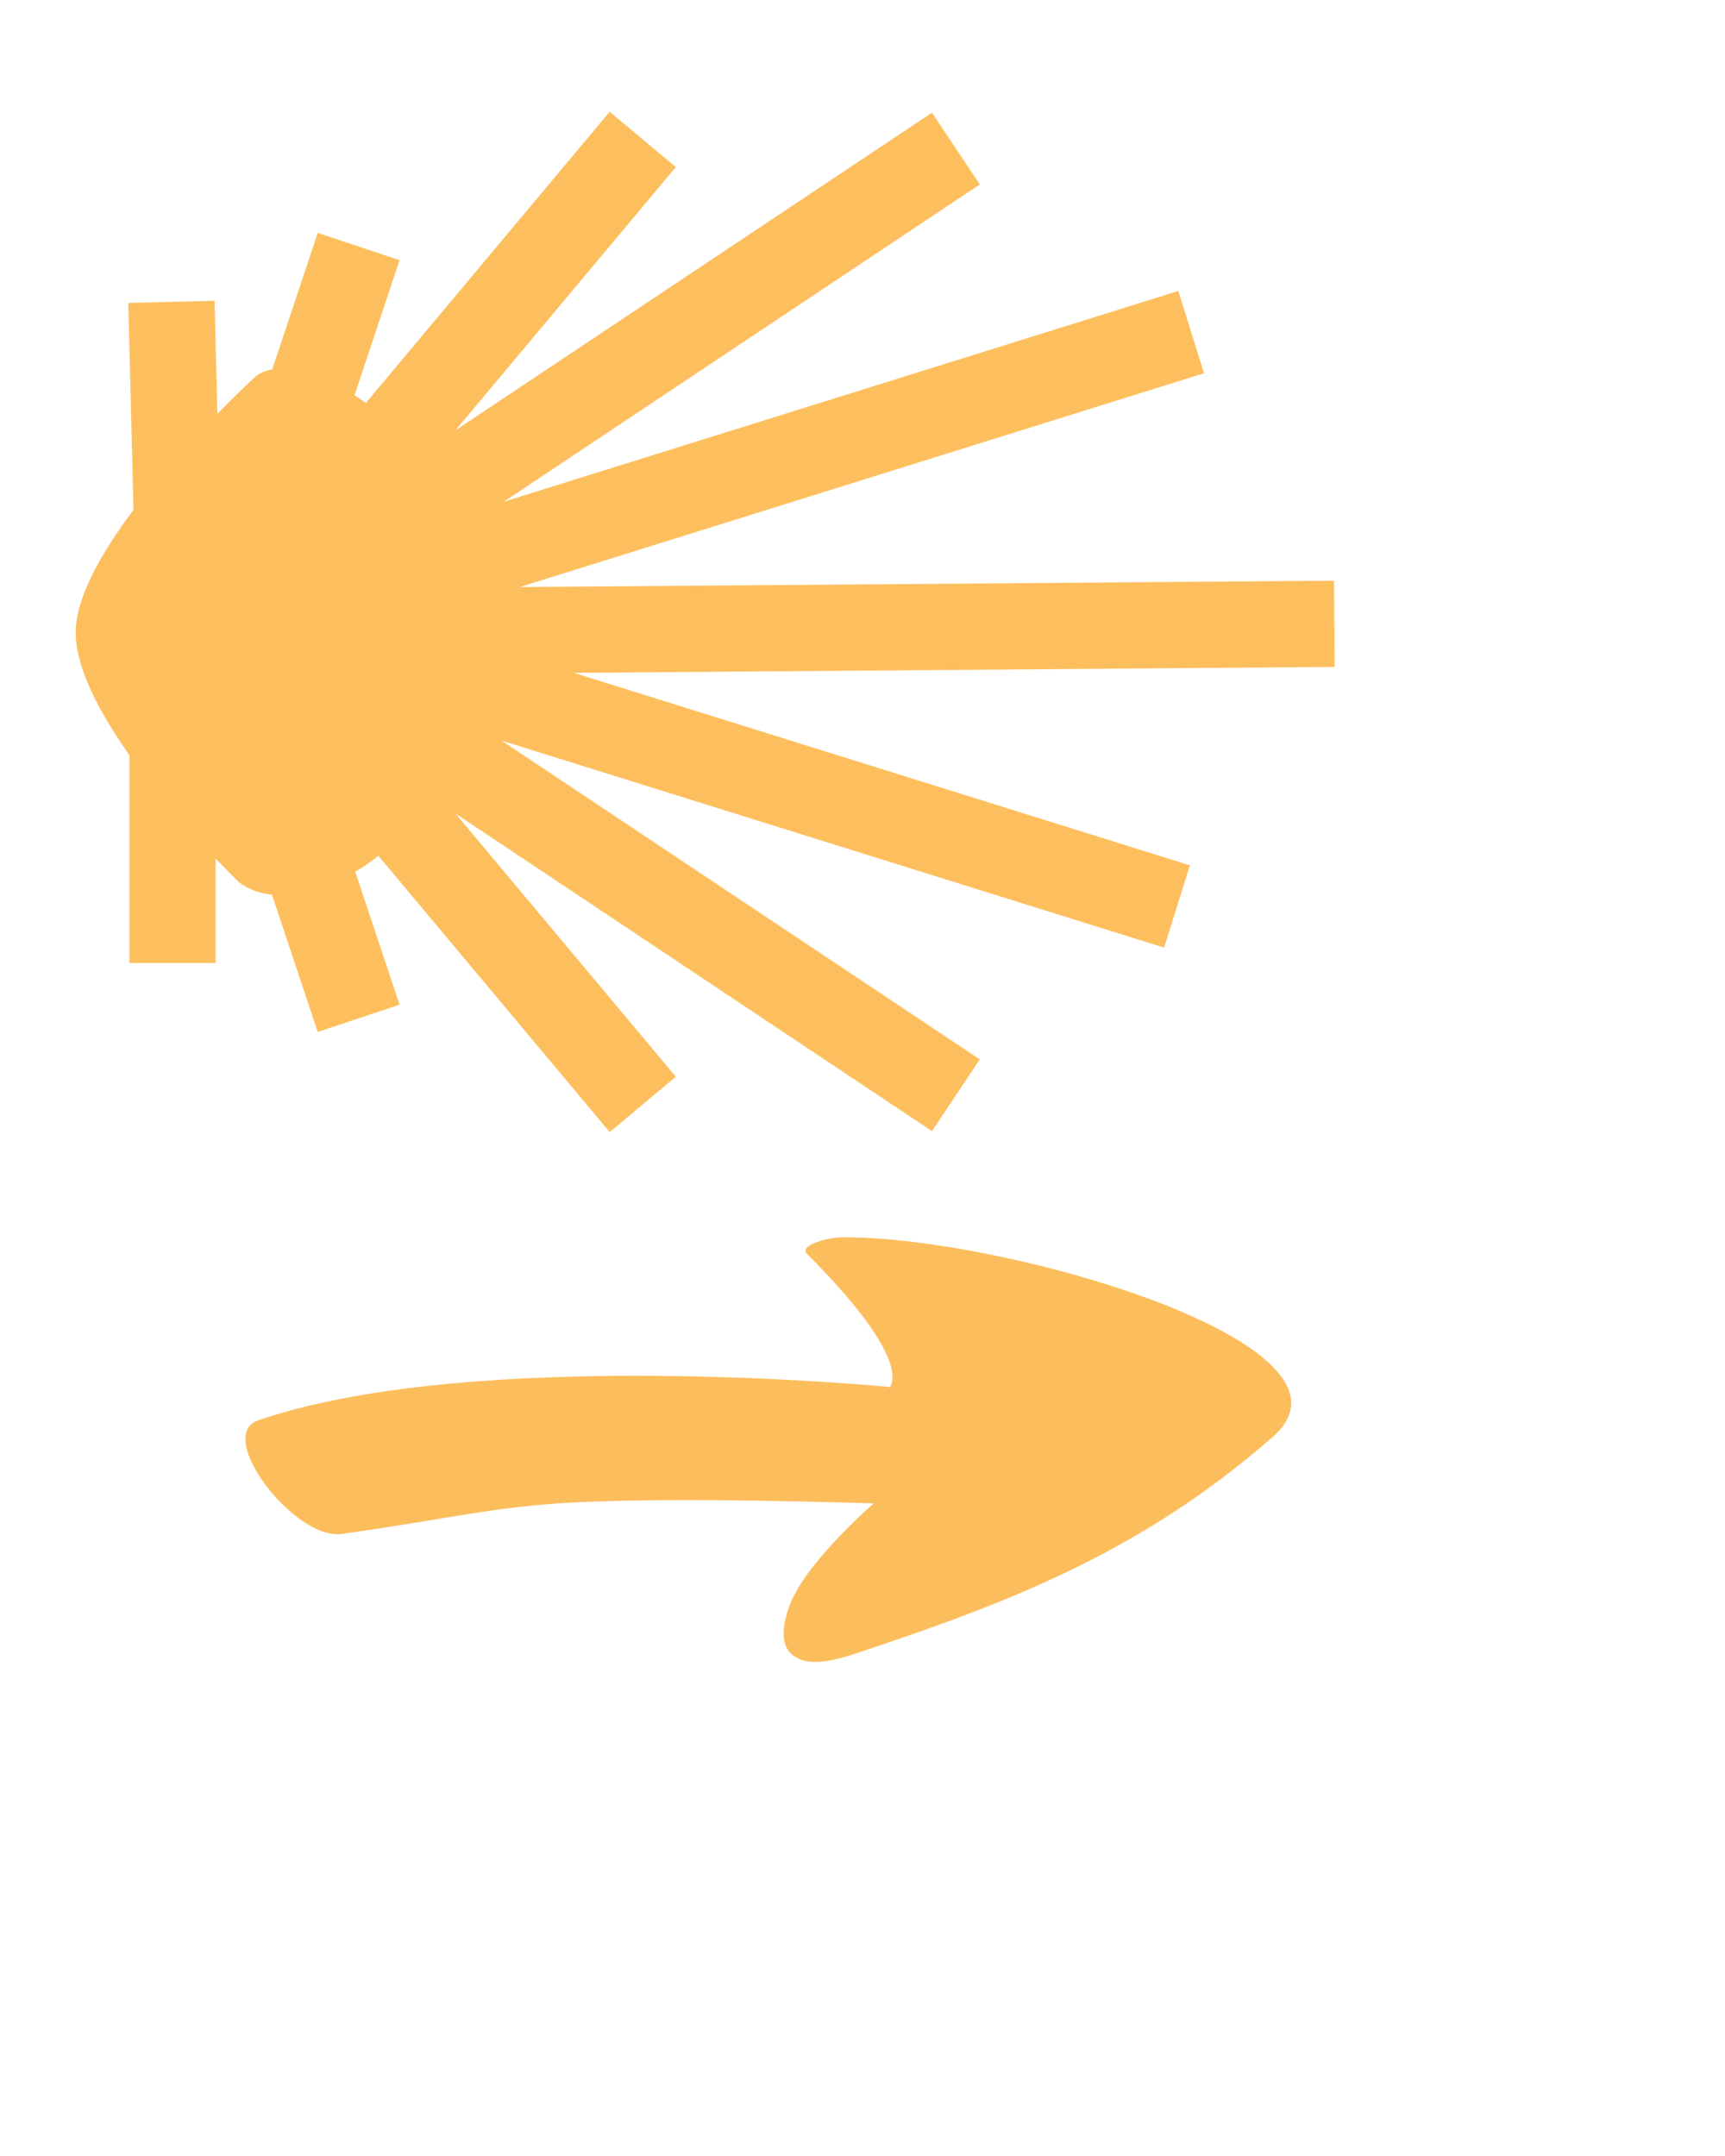<?xml version="1.0" encoding="UTF-8" standalone="no"?>
<!-- Created with Inkscape (http://www.inkscape.org/) -->

<svg
   width="600"
   height="750"
   viewBox="0 0 600 750"
   version="1.1"
   id="svg1"
   inkscape:version="1.3 (0e150ed, 2023-07-21)"
   sodipodi:docname="camino.svg"
   xml:space="preserve"
   xmlns:inkscape="http://www.inkscape.org/namespaces/inkscape"
   xmlns:sodipodi="http://sodipodi.sourceforge.net/DTD/sodipodi-0.dtd"
   xmlns="http://www.w3.org/2000/svg"
   xmlns:svg="http://www.w3.org/2000/svg"
   xmlns:rdf="http://www.w3.org/1999/02/22-rdf-syntax-ns#"
   xmlns:cc="http://creativecommons.org/ns#"
   xmlns:dc="http://purl.org/dc/elements/1.1/"><title
     id="title2">Template</title><sodipodi:namedview
     id="namedview1"
     pagecolor="#ffffff"
     bordercolor="#000000"
     borderopacity="0.25"
     inkscape:showpageshadow="2"
     inkscape:pageopacity="0.0"
     inkscape:pagecheckerboard="false"
     inkscape:deskcolor="#d1d1d1"
     inkscape:document-units="px"
     showgrid="true"
     showguides="true"
     inkscape:zoom="0.84096521"
     inkscape:cx="242.57841"
     inkscape:cy="194.41946"
     inkscape:window-width="1528"
     inkscape:window-height="996"
     inkscape:window-x="828"
     inkscape:window-y="25"
     inkscape:window-maximized="0"
     inkscape:current-layer="layer1"
     inkscape:lockguides="true"><inkscape:grid
       id="grid2"
       units="px"
       originx="0"
       originy="0"
       spacingx="4"
       spacingy="4"
       empcolor="#0099e5"
       empopacity="0.302"
       color="#0099e5"
       opacity="0.149"
       empspacing="5"
       dotted="false"
       gridanglex="30"
       gridanglez="30"
       visible="true" /><sodipodi:guide
       position="0,730"
       orientation="0,1"
       id="guide3"
       inkscape:locked="true"
       inkscape:label=""
       inkscape:color="rgb(0,134,229)" /><sodipodi:guide
       position="-40,-230"
       orientation="0,1"
       id="guide4"
       inkscape:locked="true"
       inkscape:label=""
       inkscape:color="rgb(0,134,229)" /><sodipodi:guide
       position="20,750"
       orientation="-1,0"
       id="guide5"
       inkscape:locked="true"
       inkscape:label=""
       inkscape:color="rgb(0,134,229)" /><sodipodi:guide
       position="580,750"
       orientation="-1,0"
       id="guide6"
       inkscape:locked="true"
       inkscape:label=""
       inkscape:color="rgb(0,134,229)" /><sodipodi:guide
       position="300,750"
       orientation="-1,0"
       id="guide7"
       inkscape:locked="true"
       inkscape:label=""
       inkscape:color="rgb(0,134,229)" /><sodipodi:guide
       position="300,550"
       orientation="0,1"
       id="guide8"
       inkscape:locked="true"
       inkscape:label=""
       inkscape:color="rgb(0,134,229)" /><sodipodi:guide
       position="0,450"
       orientation="0,1"
       id="guide9"
       inkscape:locked="true"
       inkscape:label=""
       inkscape:color="rgb(0,134,229)" /><sodipodi:guide
       position="0,-70"
       orientation="0,1"
       id="guide10"
       inkscape:locked="true"
       inkscape:label=""
       inkscape:color="rgb(0,134,229)" /><sodipodi:guide
       position="0,150"
       orientation="0,1"
       id="guide1"
       inkscape:locked="true"
       inkscape:label=""
       inkscape:color="rgb(0,134,229)" /><sodipodi:guide
       position="300,350"
       orientation="0,1"
       id="guide2"
       inkscape:label=""
       inkscape:locked="true"
       inkscape:color="rgb(0,134,229)" /></sodipodi:namedview><defs
     id="defs1"><inkscape:path-effect
       effect="fillet_chamfer"
       id="path-effect2"
       is_visible="true"
       lpeversion="1"
       nodesatellites_param="F,0,0,1,0,20,0,1 @ F,0,0,1,0,20,0,1 @ F,0,0,1,0,20,0,1 @ F,0,0,1,0,20,0,1 @ F,0,0,1,0,20,0,1 @ F,0,0,1,0,20,0,1 @ F,0,0,1,0,20,0,1 @ F,0,0,1,0,20,0,1 @ F,0,0,1,0,20,0,1 @ F,0,0,1,0,20,0,1 @ F,0,0,1,0,20,0,1"
       radius="20"
       unit="px"
       method="auto"
       mode="F"
       chamfer_steps="1"
       flexible="false"
       use_knot_distance="true"
       apply_no_radius="true"
       apply_with_radius="true"
       only_selected="false"
       hide_knots="false" /><inkscape:path-effect
       effect="fillet_chamfer"
       id="path-effect3"
       is_visible="true"
       lpeversion="1"
       nodesatellites_param="F,0,0,1,0,64,0,1 @ F,0,0,1,0,64,0,1 @ F,0,0,1,0,64,0,1 @ F,0,0,1,0,64,0,1 @ F,0,0,1,0,64,0,1 @ F,0,0,1,0,64,0,1 @ F,0,0,1,0,64,0,1 @ F,0,0,1,0,64,0,1 @ F,0,0,1,0,64,0,1 @ F,0,0,1,0,64,0,1 @ F,0,0,1,0,64,0,1 @ F,0,0,1,0,64,0,1"
       radius="65"
       unit="px"
       method="auto"
       mode="F"
       chamfer_steps="1"
       flexible="false"
       use_knot_distance="true"
       apply_no_radius="true"
       apply_with_radius="true"
       only_selected="false"
       hide_knots="false" /></defs><g
     inkscape:label="Layer 1"
     inkscape:groupmode="layer"
     id="layer1"><path
       style="opacity:0.99;fill:#fcbd5b;fill-opacity:0.992;stroke:none;stroke-width:14.461;stroke-linecap:round;stroke-linejoin:round;stroke-dasharray:none;stroke-opacity:1"
       d="m 118.766,533.616 c -16.174,2.253 -44.367,-34.24 -28.922,-39.542 75.197,-25.809 219.806,-11.569 219.806,-11.569 5.784,-11.569 -23.137,-40.491 -28.922,-46.275 -3.049,-3.049 7.258,-5.717 11.569,-5.784 55.206,-0.862 187.332,37.092 150.394,69.412 -46.275,40.491 -92.55,57.844 -144.609,75.197 -7.317,2.439 -17.684,5.454 -23.137,0 -4.09,-4.09 -2.132,-11.976 0,-17.353 5.784,-14.59 28.922,-34.706 28.922,-34.706 0,0 -73.359,-2.568 -109.903,0 -25.252,1.774 -40.491,5.784 -75.197,10.62 z"
       id="path3"
       sodipodi:nodetypes="sscsassascas" /><path
       id="path2"
       style="opacity:0.99;fill-opacity:0.984;stroke-width:30;stroke-linecap:round;stroke-linejoin:round;fill:#fdbe5a"
       d="M -212.066 38.869 L -202.438 50.371 L -127.26 140.176 C -125.947 139.249 -124.631 138.342 -123.309 137.512 L -134.23 104.744 L -138.975 90.514 L -110.514 81.025 L -105.77 95.256 L -94.67 128.553 C -92.111 128.958 -89.943 129.9 -88.342 131.477 C -88.342 131.477 -83.033 136.353 -75.604 143.926 L -74.996 119.625 L -74.619 104.629 L -44.629 105.381 L -45.004 120.375 L -46.432 177.377 C -35.311 192.192 -26.326 207.891 -26.326 220 C -26.326 232.403 -34.7 248.069 -45 262.68 L -45 320 L -45 335 L -75 335 L -75 320 L -75 298.65 C -79.523 303.378 -83.053 306.852 -83.053 306.852 C -86.294 309.367 -90.239 310.776 -94.6 311.232 L -105.77 344.744 L -110.514 358.975 L -138.975 349.486 L -134.23 335.256 L -123.566 303.264 C -126.304 301.63 -129 299.778 -131.615 297.713 L -202.438 382.314 L -212.066 393.816 L -235.07 374.559 L -225.441 363.057 L -158.416 282.99 L -311.68 385.166 L -324.16 393.486 L -340.801 368.525 L -328.32 360.205 L -174.465 257.635 L -390.596 325.176 L -404.912 329.65 L -413.861 301.016 L -399.545 296.541 L -199.631 234.068 L -449.227 232.123 L -464.227 232.006 L -463.992 202.008 L -448.992 202.125 L -180.801 204.215 L -404.475 134.316 L -418.791 129.844 L -409.844 101.209 L -395.525 105.684 L -175.27 174.514 L -328.32 72.48 L -340.801 64.16 L -324.16 39.199 L -311.68 47.52 L -158.416 149.695 L -225.441 69.629 L -235.07 58.127 L -212.066 38.869 z "
       transform="scale(-1,1)"
       inkscape:export-filename="../../icons/favicon.png"
       inkscape:export-xdpi="96"
       inkscape:export-ydpi="96" /><g
       id="path4"
       style="opacity:0.99"><path
         style="color:#000000;fill:#000000;fill-opacity:0.984;stroke-linecap:square;stroke-linejoin:round;-inkscape-stroke:none"
         d="M 62.502,219.86 60,120"
         id="path6" /></g><g
       id="path4-5"
       style="opacity:0.99"><path
         style="color:#000000;fill:#000000;fill-opacity:0.984;stroke-linecap:square;stroke-linejoin:round;-inkscape-stroke:none"
         d="M 60,220 V 320"
         id="path8" /></g><g
       id="path5"
       style="opacity:0.99"><path
         style="color:#000000;fill:#000000;fill-opacity:0.984;stroke-linecap:square;stroke-linejoin:round;-inkscape-stroke:none"
         d="M 80,220 120,100"
         id="path10" /></g><g
       id="path5-7"
       style="opacity:0.99"><path
         style="color:#000000;fill:#000000;fill-opacity:0.984;stroke-linecap:square;stroke-linejoin:round;-inkscape-stroke:none"
         d="m 80,220 40,120"
         id="path12" /></g><g
       id="path5-9"
       style="opacity:0.99"><path
         style="color:#000000;fill:#000000;fill-opacity:0.984;stroke-linecap:square;stroke-linejoin:round;-inkscape-stroke:none"
         d="M 80,220 213.94,60"
         id="path14" /></g><g
       id="path5-9-9"
       style="opacity:0.99"><path
         style="color:#000000;fill:#000000;fill-opacity:0.984;stroke-linecap:square;stroke-linejoin:round;-inkscape-stroke:none"
         d="m 80,212.686 133.94,160"
         id="path16" /></g><g
       id="path5-9-6"
       style="opacity:0.99"><path
         style="color:#000000;fill:#000000;fill-opacity:0.984;stroke-linecap:square;stroke-linejoin:round;-inkscape-stroke:none"
         d="M 80,220 320,60"
         id="path18" /></g><g
       id="path5-9-6-3"
       style="opacity:0.99"><path
         style="color:#000000;fill:#000000;fill-opacity:0.984;stroke-linecap:square;stroke-linejoin:round;-inkscape-stroke:none"
         d="M 80,212.686 320,372.686"
         id="path20" /></g><g
       id="path5-9-6-7"
       style="opacity:0.99"><path
         style="color:#000000;fill:#000000;fill-opacity:0.984;stroke-linecap:square;stroke-linejoin:round;-inkscape-stroke:none"
         d="M 80,220 400,120"
         id="path22" /></g><g
       id="path5-9-6-7-7"
       style="opacity:0.99"><path
         style="color:#000000;fill:#000000;fill-opacity:0.984;stroke-linecap:square;stroke-linejoin:round;-inkscape-stroke:none"
         d="m 80,220 369.11,-2.876"
         id="path24" /></g><g
       id="path5-9-6-7-5"
       style="opacity:0.99"><path
         style="color:#000000;fill:#000000;fill-opacity:0.984;stroke-linecap:square;stroke-linejoin:round;-inkscape-stroke:none"
         d="m 75.07,210.858 320,100"
         id="path26" /></g></g></svg>
